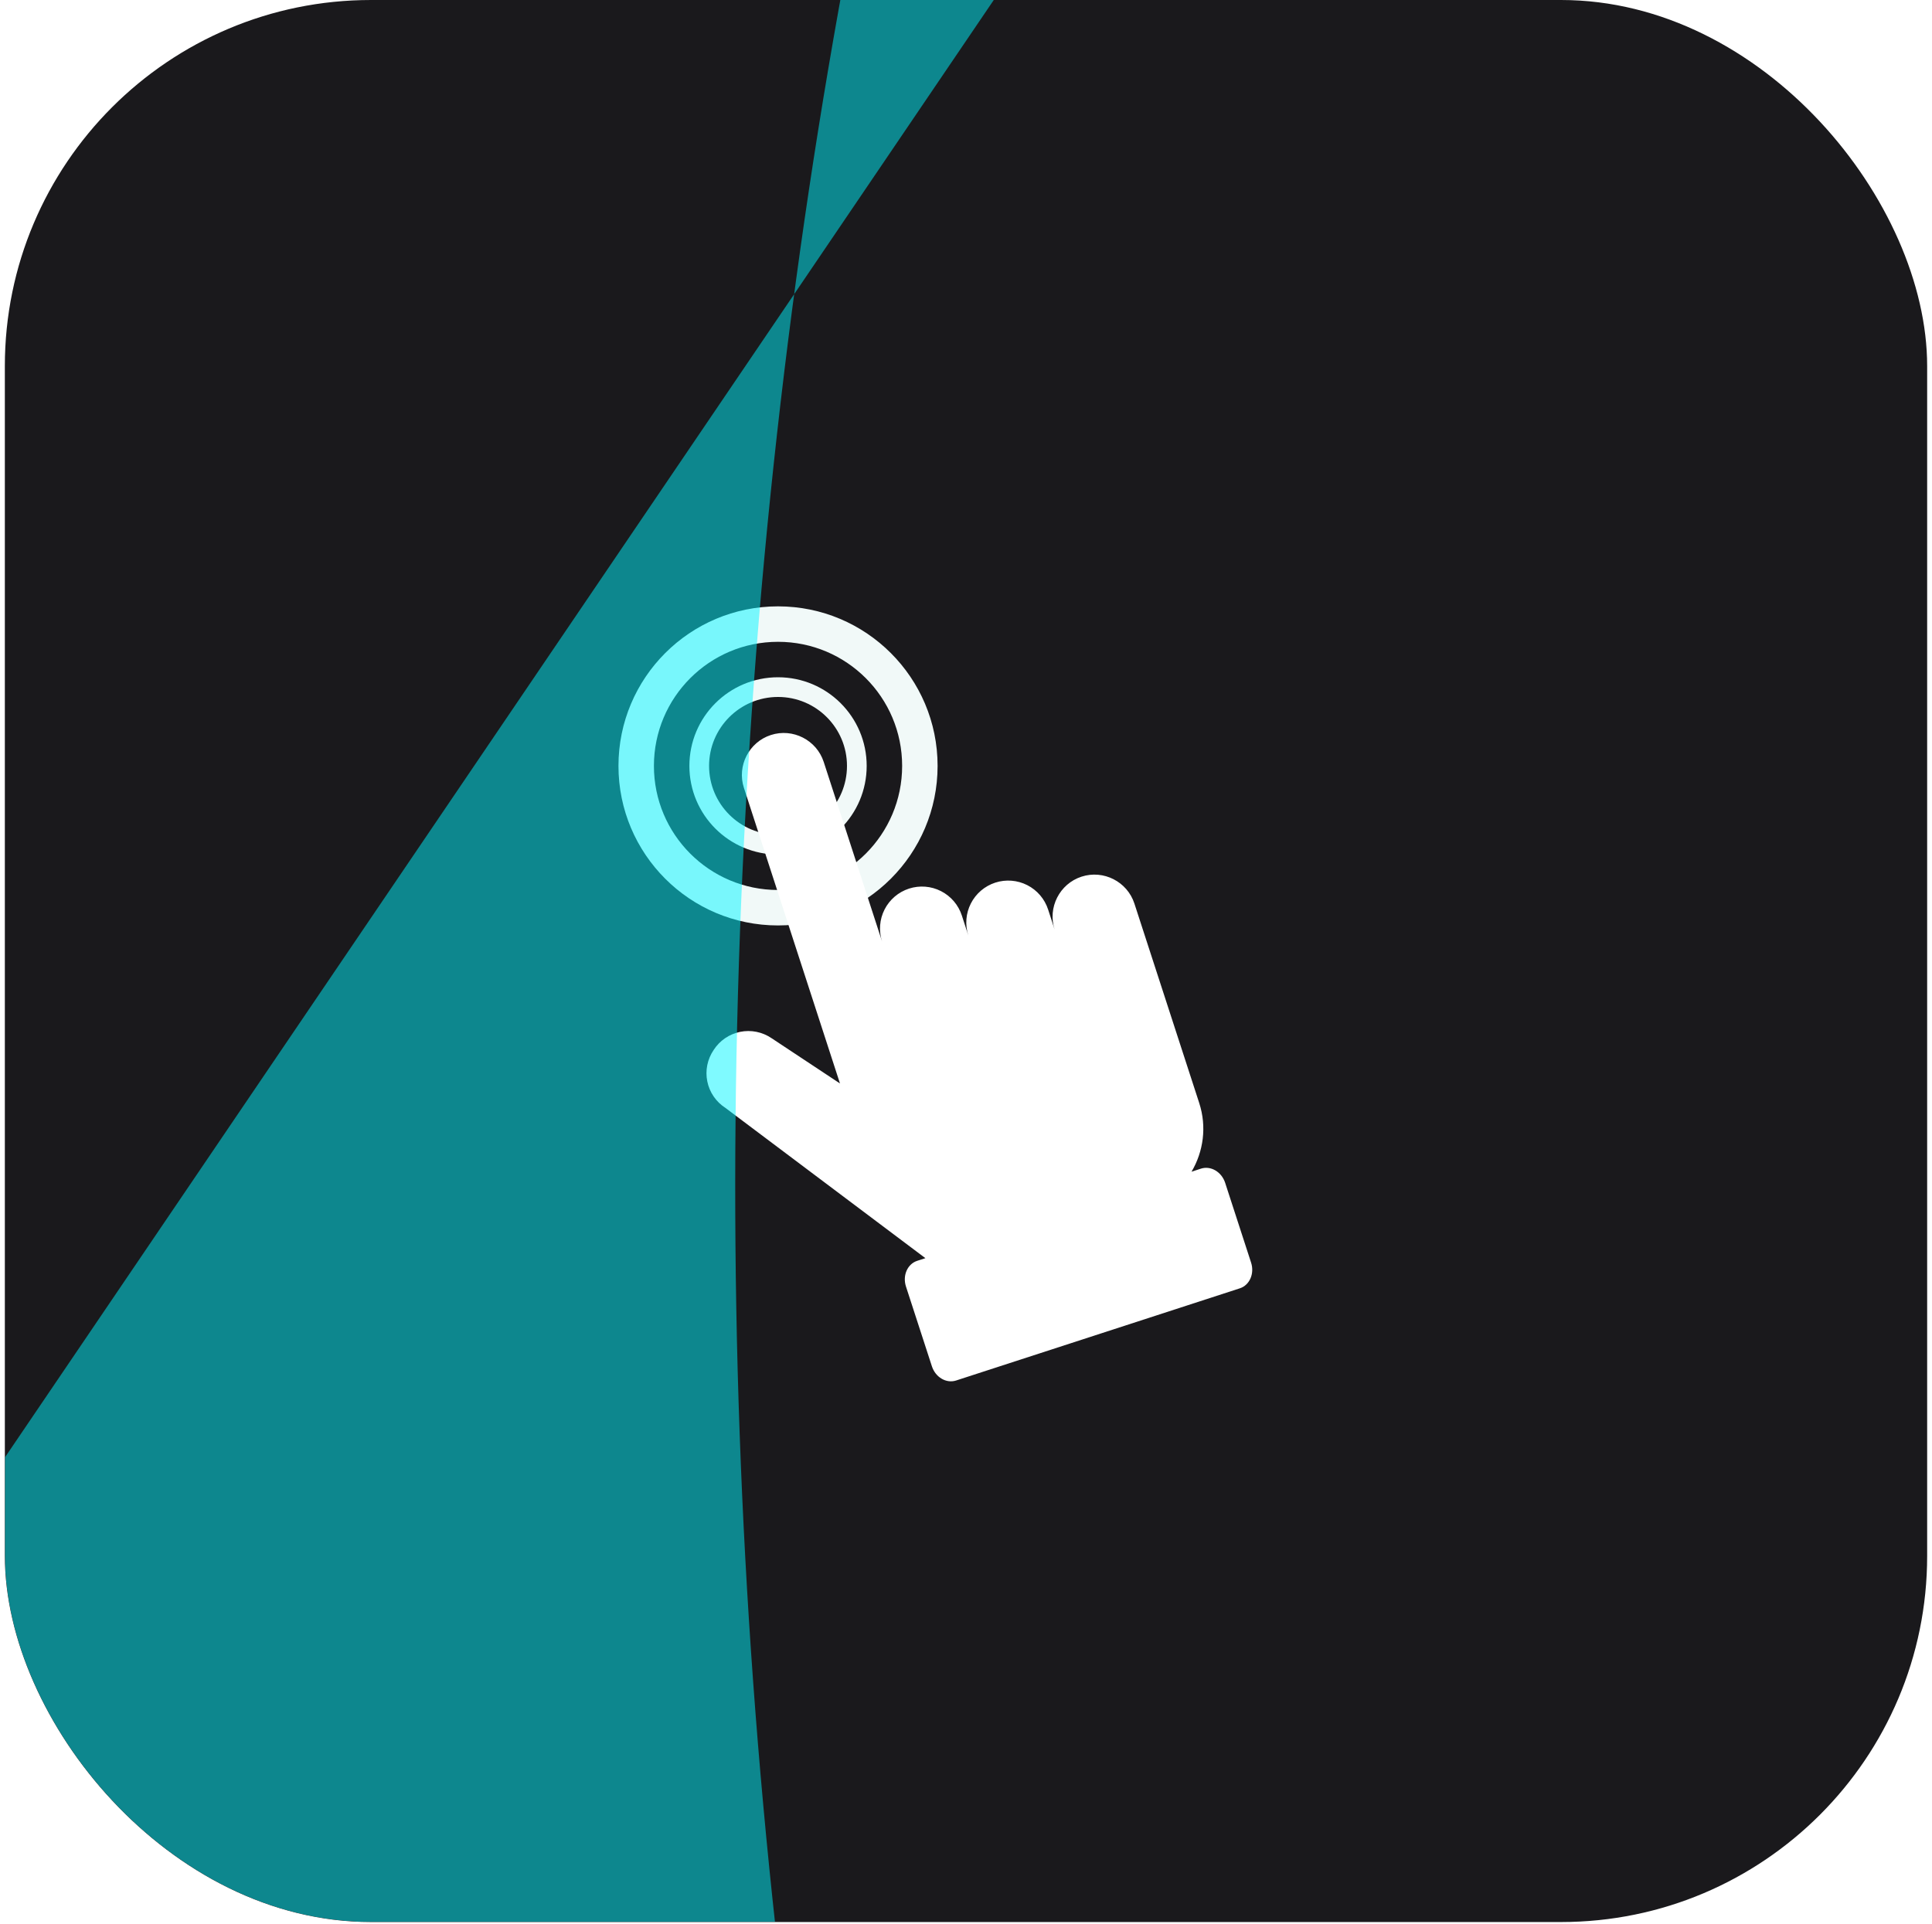 <svg width="260" height="259" viewBox="0 0 260 259" fill="none" xmlns="http://www.w3.org/2000/svg">
<g clip-path="url(#clip0_745_474)">
<rect x="0.652" width="258.696" height="258.696" rx="49.275" fill="#1A191C"/>
<g clip-path="url(#clip1_745_474)">
<path fill-rule="evenodd" clip-rule="evenodd" d="M104.704 124.56C116.563 124.56 126.177 114.945 126.177 103.086C126.177 91.226 116.563 81.612 104.704 81.612C92.844 81.612 83.23 91.226 83.23 103.086C83.23 114.945 92.844 124.56 104.704 124.56ZM104.704 119.788C113.928 119.788 121.406 112.31 121.406 103.086C121.406 93.862 113.928 86.384 104.704 86.384C95.48 86.384 88.002 93.862 88.002 103.086C88.002 112.31 95.48 119.788 104.704 119.788Z" fill="#F1F9F8"/>
<path fill-rule="evenodd" clip-rule="evenodd" d="M104.704 115.016C111.292 115.016 116.634 109.674 116.634 103.086C116.634 96.497 111.292 91.156 104.704 91.156C98.115 91.156 92.774 96.497 92.774 103.086C92.774 109.674 98.115 115.016 104.704 115.016ZM104.704 112.365C109.828 112.365 113.983 108.211 113.983 103.086C113.983 97.962 109.828 93.807 104.704 93.807C99.579 93.807 95.425 97.962 95.425 103.086C95.425 108.211 99.579 112.365 104.704 112.365Z" fill="#F1F9F8"/>
<path fill-rule="evenodd" clip-rule="evenodd" d="M130.653 121.604C129.974 122.938 129.852 124.487 130.314 125.911L129.442 123.227C128.979 121.803 127.97 120.621 126.636 119.941C125.302 119.261 123.752 119.139 122.328 119.602C120.904 120.065 119.722 121.074 119.042 122.408C118.363 123.742 118.241 125.292 118.703 126.716L110.853 102.554C109.893 99.601 106.692 97.969 103.739 98.929C100.785 99.889 99.154 103.09 100.114 106.043L113.041 145.83L103.838 139.738C103.225 139.319 102.535 139.028 101.808 138.881C101.081 138.733 100.332 138.734 99.605 138.881C98.878 139.029 98.188 139.321 97.576 139.74C96.964 140.159 96.442 140.697 96.041 141.321C95.623 141.934 95.331 142.624 95.184 143.351C95.037 144.078 95.037 144.827 95.185 145.554C95.332 146.281 95.624 146.971 96.043 147.583C96.463 148.195 97 148.717 97.625 149.118L124.535 169.342L123.433 169.7C122.118 170.127 121.44 171.677 121.921 173.159L125.411 183.898C125.892 185.38 127.352 186.236 128.667 185.808L166.854 173.4C168.169 172.973 168.847 171.423 168.366 169.941L164.876 159.202C164.395 157.72 162.936 156.865 161.615 157.294L160.35 157.705C161.946 155.006 162.426 151.663 161.387 148.464L152.664 121.618C151.705 118.664 148.503 117.033 145.55 117.993C142.597 118.952 140.966 122.154 141.925 125.107L141.053 122.422C140.59 120.998 139.581 119.816 138.247 119.136C136.913 118.457 135.363 118.335 133.939 118.797C132.515 119.26 131.333 120.27 130.653 121.604Z" fill="white"/>
</g>
<g opacity="0.5">
<g filter="url(#filter0_f_745_474)">
<path d="M132.844 403.632C108.949 322.047 97.387 232.441 99.111 142.206C100.836 51.971 115.797 -36.309 142.761 -115.351C169.725 -194.393 207.919 -261.932 254.193 -312.399C300.467 -362.866 353.495 -394.813 408.903 -405.607L-226.026 530.306L132.844 403.632Z" fill="#00F5FF"/>
</g>
</g>
</g>
<defs>
<filter id="filter0_f_745_474" x="-533.997" y="-713.578" width="1250.87" height="1551.85" filterUnits="userSpaceOnUse" color-interpolation-filters="sRGB">
<feFlood flood-opacity="0" result="BackgroundImageFix"/>
<feBlend mode="normal" in="SourceGraphic" in2="BackgroundImageFix" result="shape"/>
<feGaussianBlur stdDeviation="153.986" result="effect1_foregroundBlur_745_474"/>
</filter>
<clipPath id="clip0_745_474">
<rect x="0.652" width="258.696" height="258.696" rx="49.275" fill="white"/>
</clipPath>
<clipPath id="clip1_745_474">
<rect width="86.973" height="110.204" fill="white" transform="translate(82.264 81.612)"/>
</clipPath>
</defs>
</svg>
